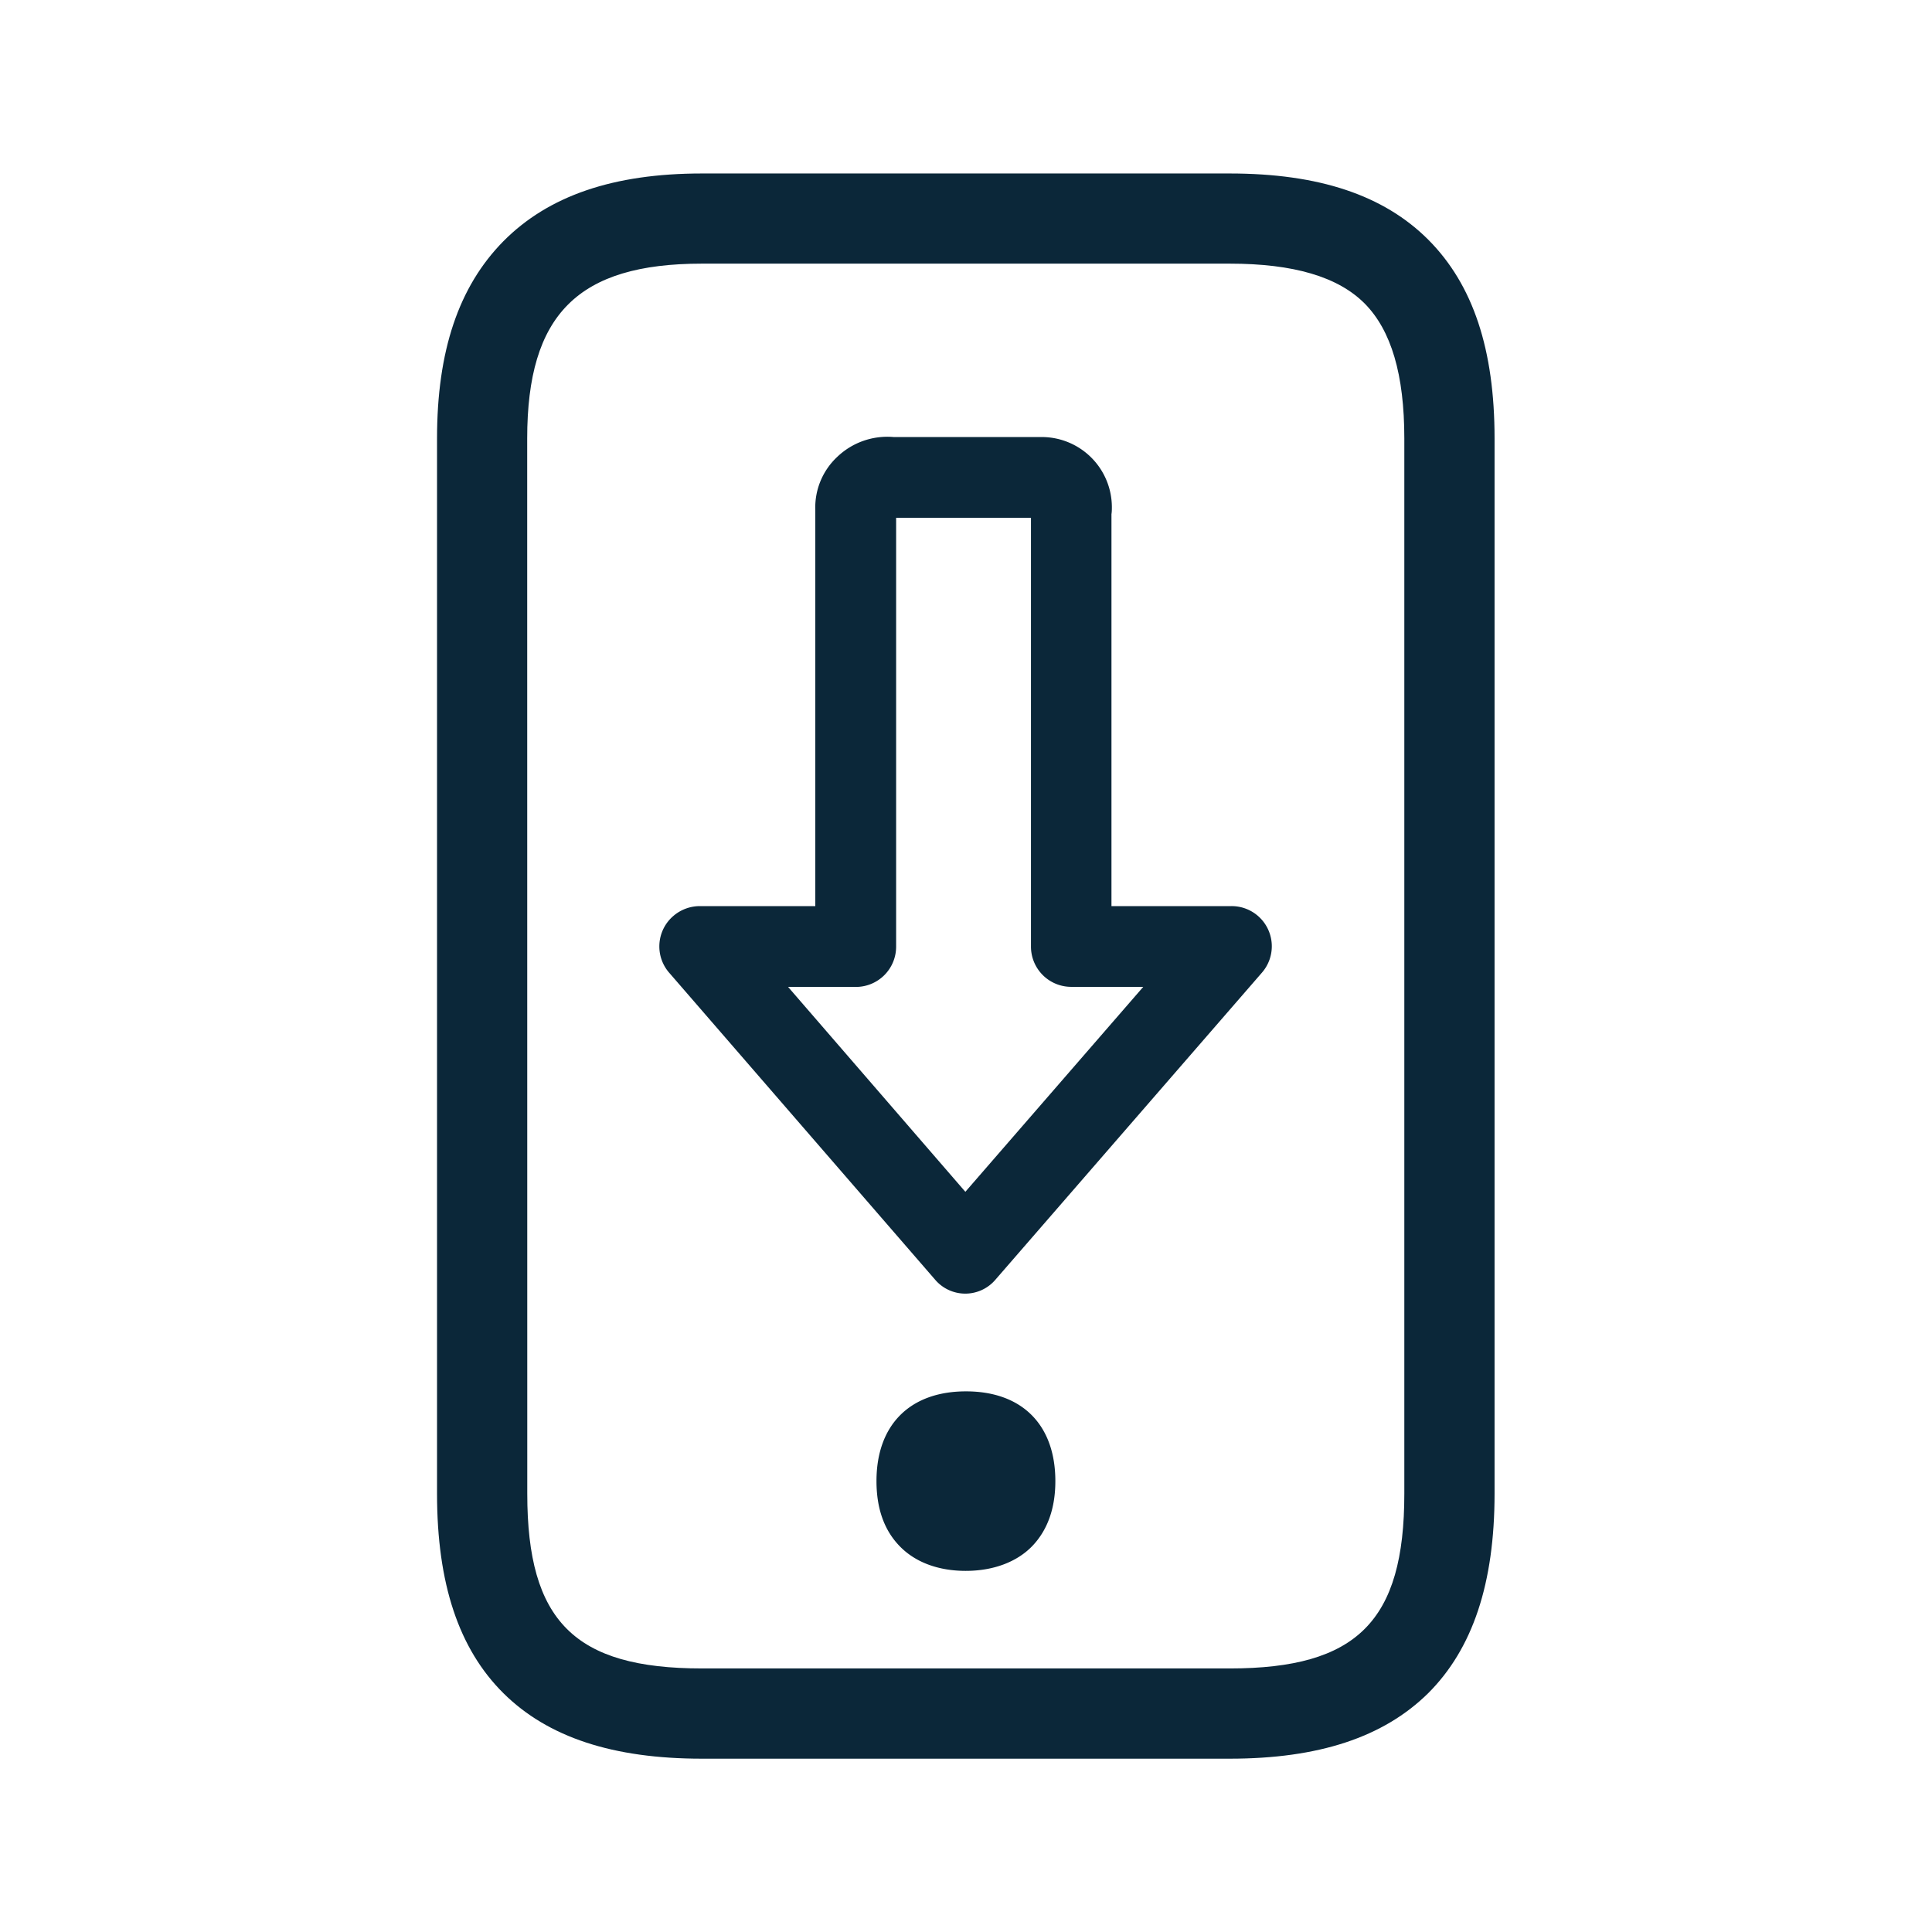 <svg xmlns="http://www.w3.org/2000/svg" width="24" height="24" fill="none"><path fill="#0B2739" d="M11.614 15.894a.492.492 0 0 0 .754 0l3.307-3.81a.499.499 0 0 0-.378-.828h-1.49V6.387c.005-.03.005-.058.005-.09a.872.872 0 0 0-.873-.868H11.1a.9.9 0 0 0-.7.247.86.86 0 0 0-.272.658v4.922H8.692a.506.506 0 0 0-.328.123.498.498 0 0 0-.05.706zM9.79 12.26h.84a.5.5 0 0 0 .502-.502V6.432h1.675v5.325a.5.5 0 0 0 .501.502h.894l-2.21 2.546zM11.997 19.514c-.341 0-.627-.107-.82-.306-.194-.199-.289-.47-.289-.81 0-.697.415-1.114 1.112-1.114.698 0 1.11.417 1.11 1.115 0 .341-.099.613-.29.81-.19.195-.481.305-.823.305"/><path fill="#0B2739" d="M15.275 21.847c1.106 0 1.91-.266 2.465-.812.554-.552.826-1.365.826-2.48V5.446c0-1.103-.266-1.907-.82-2.465-.555-.557-1.362-.826-2.471-.826H8.72c-1.1 0-1.908.277-2.468.843-.554.563-.823 1.361-.823 2.448v13.11c0 1.114.269 1.927.826 2.479.552.546 1.359.812 2.465.812zm-8.726-16.4c0-1.541.63-2.172 2.171-2.172h6.555c.795 0 1.347.163 1.678.496.33.334.492.883.492 1.675v13.11c0 1.582-.588 2.17-2.17 2.17H8.72c-1.583 0-2.17-.588-2.17-2.17z"/></svg>